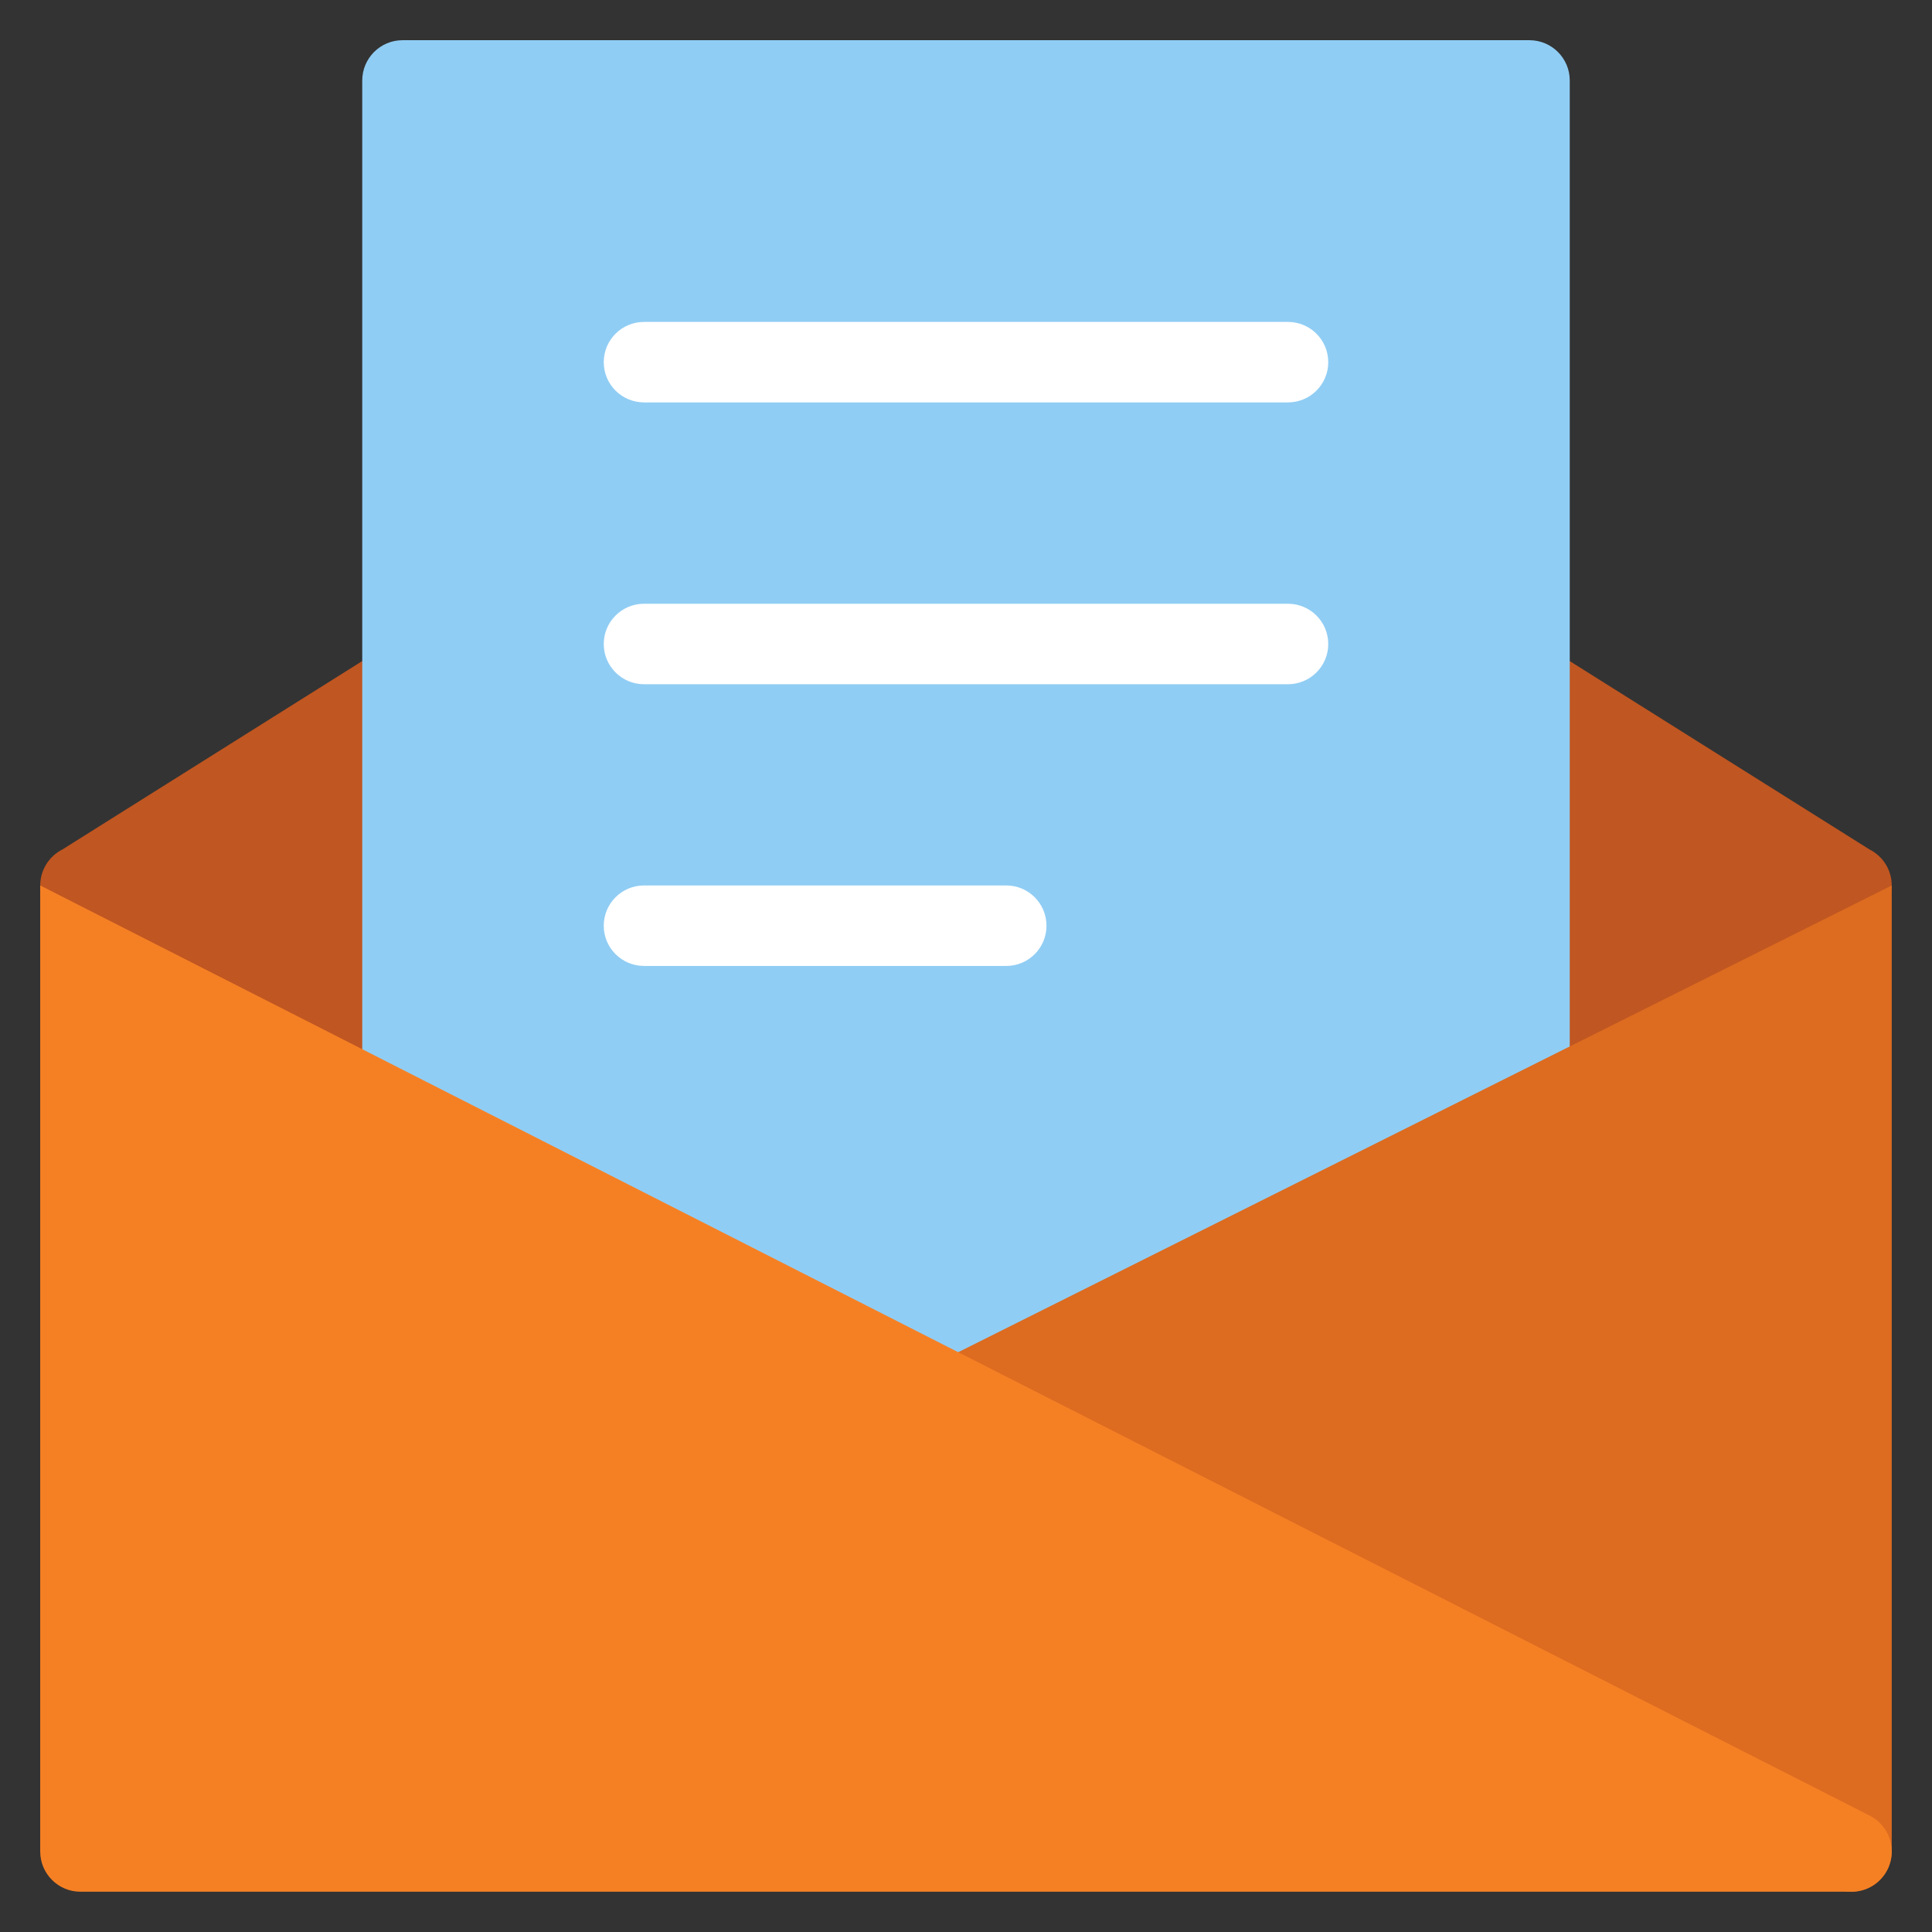 <svg width="32" height="32" viewBox="0 0 32 32" fill="none" xmlns="http://www.w3.org/2000/svg">
<rect x="0" y="0" width="32" height="32" fill="#333333" stroke="none"/>
<path d="M15.999 24.666C15.875 24.666 15.751 24.631 15.642 24.562L0.975 15.229C0.772 15.1 0.655 14.871 0.667 14.631C0.68 14.392 0.82 14.177 1.035 14.069L15.999 4.666L30.964 14.069C31.179 14.177 31.32 14.391 31.332 14.631C31.345 14.871 31.227 15.099 31.024 15.229L16.358 24.562C16.248 24.631 16.124 24.666 15.999 24.666Z" fill="#C05621"/>
<path d="M26 25.333H6V1.333C6 0.965 6.299 0.666 6.667 0.666H25.333C25.701 0.666 26 0.965 26 1.333V25.333Z" fill="#90CDF4"/>
<path d="M30.666 31.333C30.61 31.333 30.554 31.325 30.498 31.311L15.165 27.311L15.333 22.666L31.333 14.666V30.666C31.333 30.873 31.237 31.067 31.074 31.194C30.956 31.285 30.812 31.333 30.666 31.333Z" fill="#DD6B20"/>
<path d="M30.666 31.333H1.333C0.964 31.333 0.666 31.034 0.666 30.666V14.666L30.985 30.081C31.253 30.227 31.388 30.535 31.312 30.831C31.237 31.126 30.971 31.333 30.666 31.333Z" fill="#F58024"/>
<path d="M21.333 6.665H10.667C10.299 6.665 10 6.367 10 5.999C10 5.63 10.299 5.332 10.667 5.332H21.333C21.701 5.332 22 5.63 22 5.999C22 6.367 21.701 6.665 21.333 6.665Z" fill="white"/>
<path d="M21.333 11.333H10.667C10.299 11.333 10 11.035 10 10.667C10 10.298 10.299 10 10.667 10H21.333C21.701 10 22 10.298 22 10.667C22 11.035 21.701 11.333 21.333 11.333Z" fill="white"/>
<path d="M16.667 15.999H10.667C10.299 15.999 10 15.701 10 15.333C10 14.964 10.299 14.666 10.667 14.666H16.667C17.035 14.666 17.333 14.964 17.333 15.333C17.333 15.701 17.035 15.999 16.667 15.999Z" fill="white"/>
</svg>
